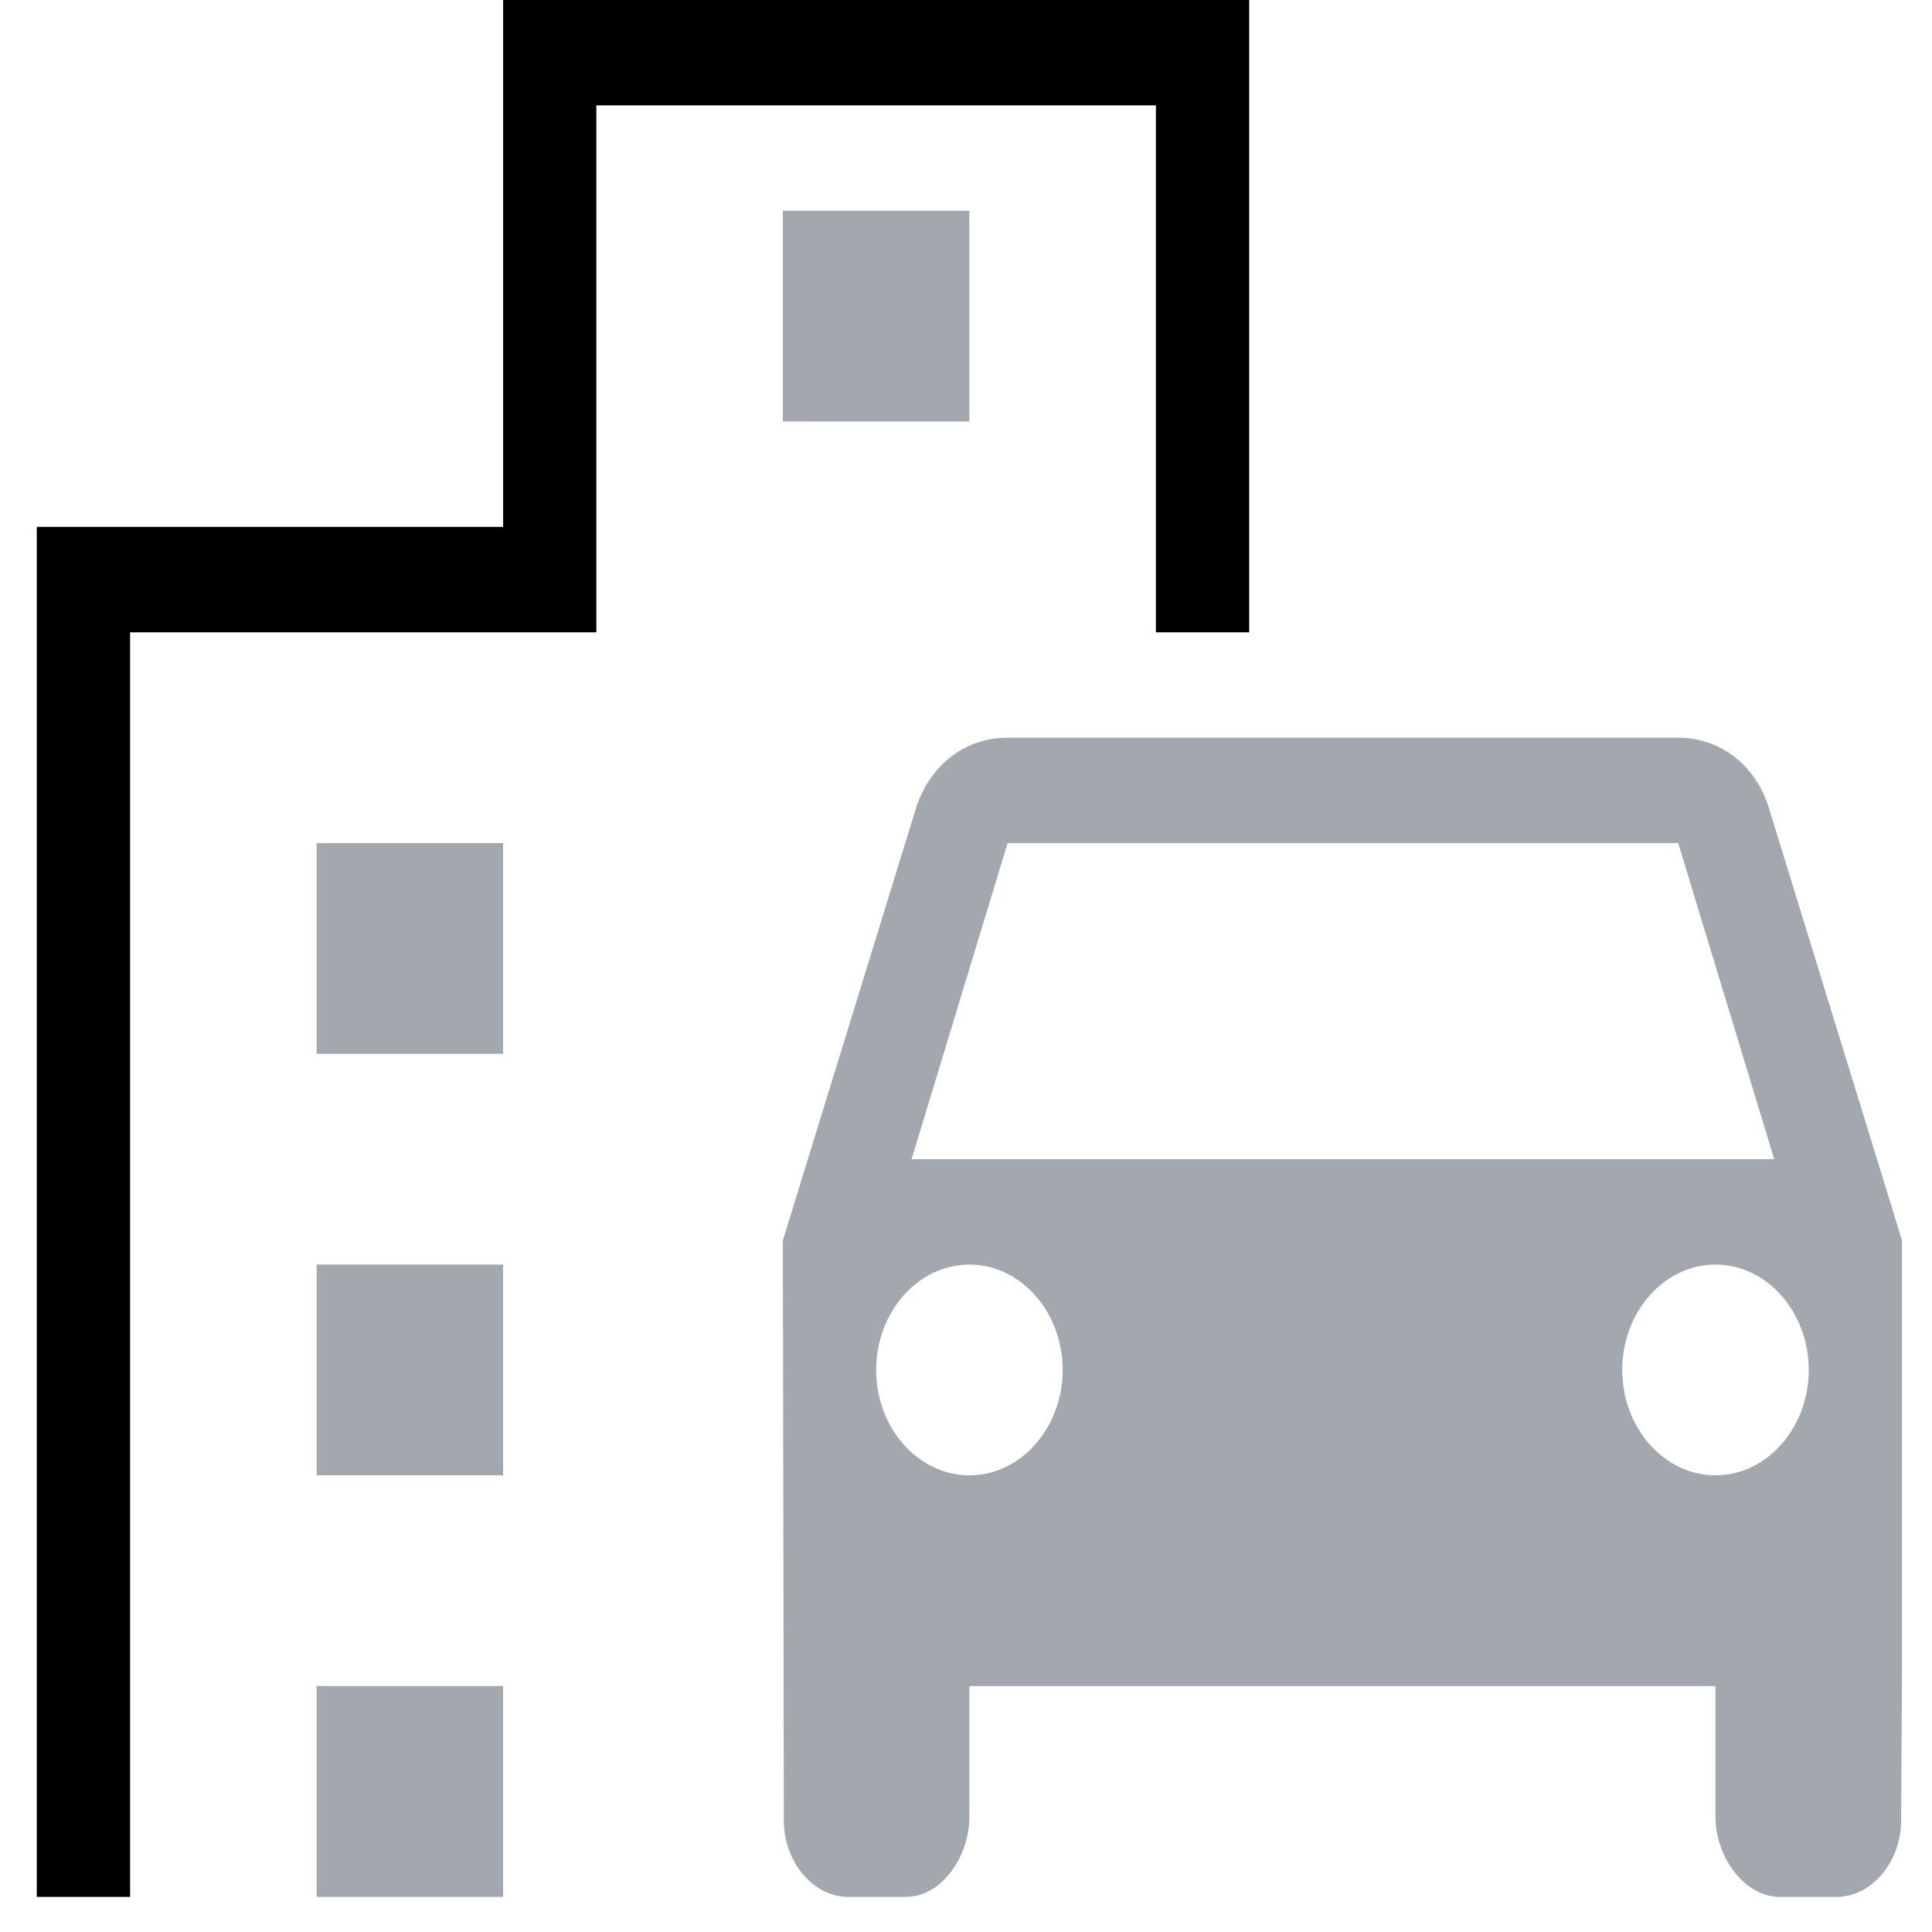 <svg width="24" height="24" viewBox="0 0 24 24" fill="none" xmlns="http://www.w3.org/2000/svg">
<path d="M21.971 10.028C21.808 9.504 21.368 9.164 20.847 9.164H12.517C11.984 9.164 11.556 9.504 11.382 10.028L9.725 15.408L9.737 22.621C9.737 23.119 10.096 23.564 10.536 23.564H11.255C11.695 23.564 12.042 23.066 12.042 22.569V20.945H21.31V22.569C21.31 23.066 21.669 23.564 22.11 23.564H22.816C23.257 23.564 23.616 23.119 23.616 22.621L23.627 20.828V15.408L21.971 10.028ZM12.517 10.473H20.847L22.04 14.4H11.324L12.517 10.473ZM12.042 18.327C11.405 18.327 10.884 17.738 10.884 17.018C10.884 16.298 11.405 15.709 12.042 15.709C12.68 15.709 13.201 16.298 13.201 17.018C13.201 17.738 12.68 18.327 12.042 18.327ZM21.31 18.327C20.673 18.327 20.152 17.738 20.152 17.018C20.152 16.298 20.673 15.709 21.31 15.709C21.948 15.709 22.469 16.298 22.469 17.018C22.469 17.738 21.948 18.327 21.31 18.327Z" fill="#A3A8AF"/>
<path d="M14.359 7.855H15.518V0H6.25V6.545H0.457V23.564H1.616V7.855H7.408V1.309H14.359V7.855Z" fill="black"/>
<path d="M6.25 10.473H3.933V13.091H6.25V10.473Z" fill="#A3A8AF"/>
<path d="M12.042 2.618H9.725V5.236H12.042V2.618Z" fill="#A3A8AF"/>
<path d="M6.25 15.709H3.933V18.327H6.25V15.709Z" fill="#A3A8AF"/>
<path d="M6.25 20.945H3.933V23.564H6.25V20.945Z" fill="#A3A8AF"/>
</svg>
